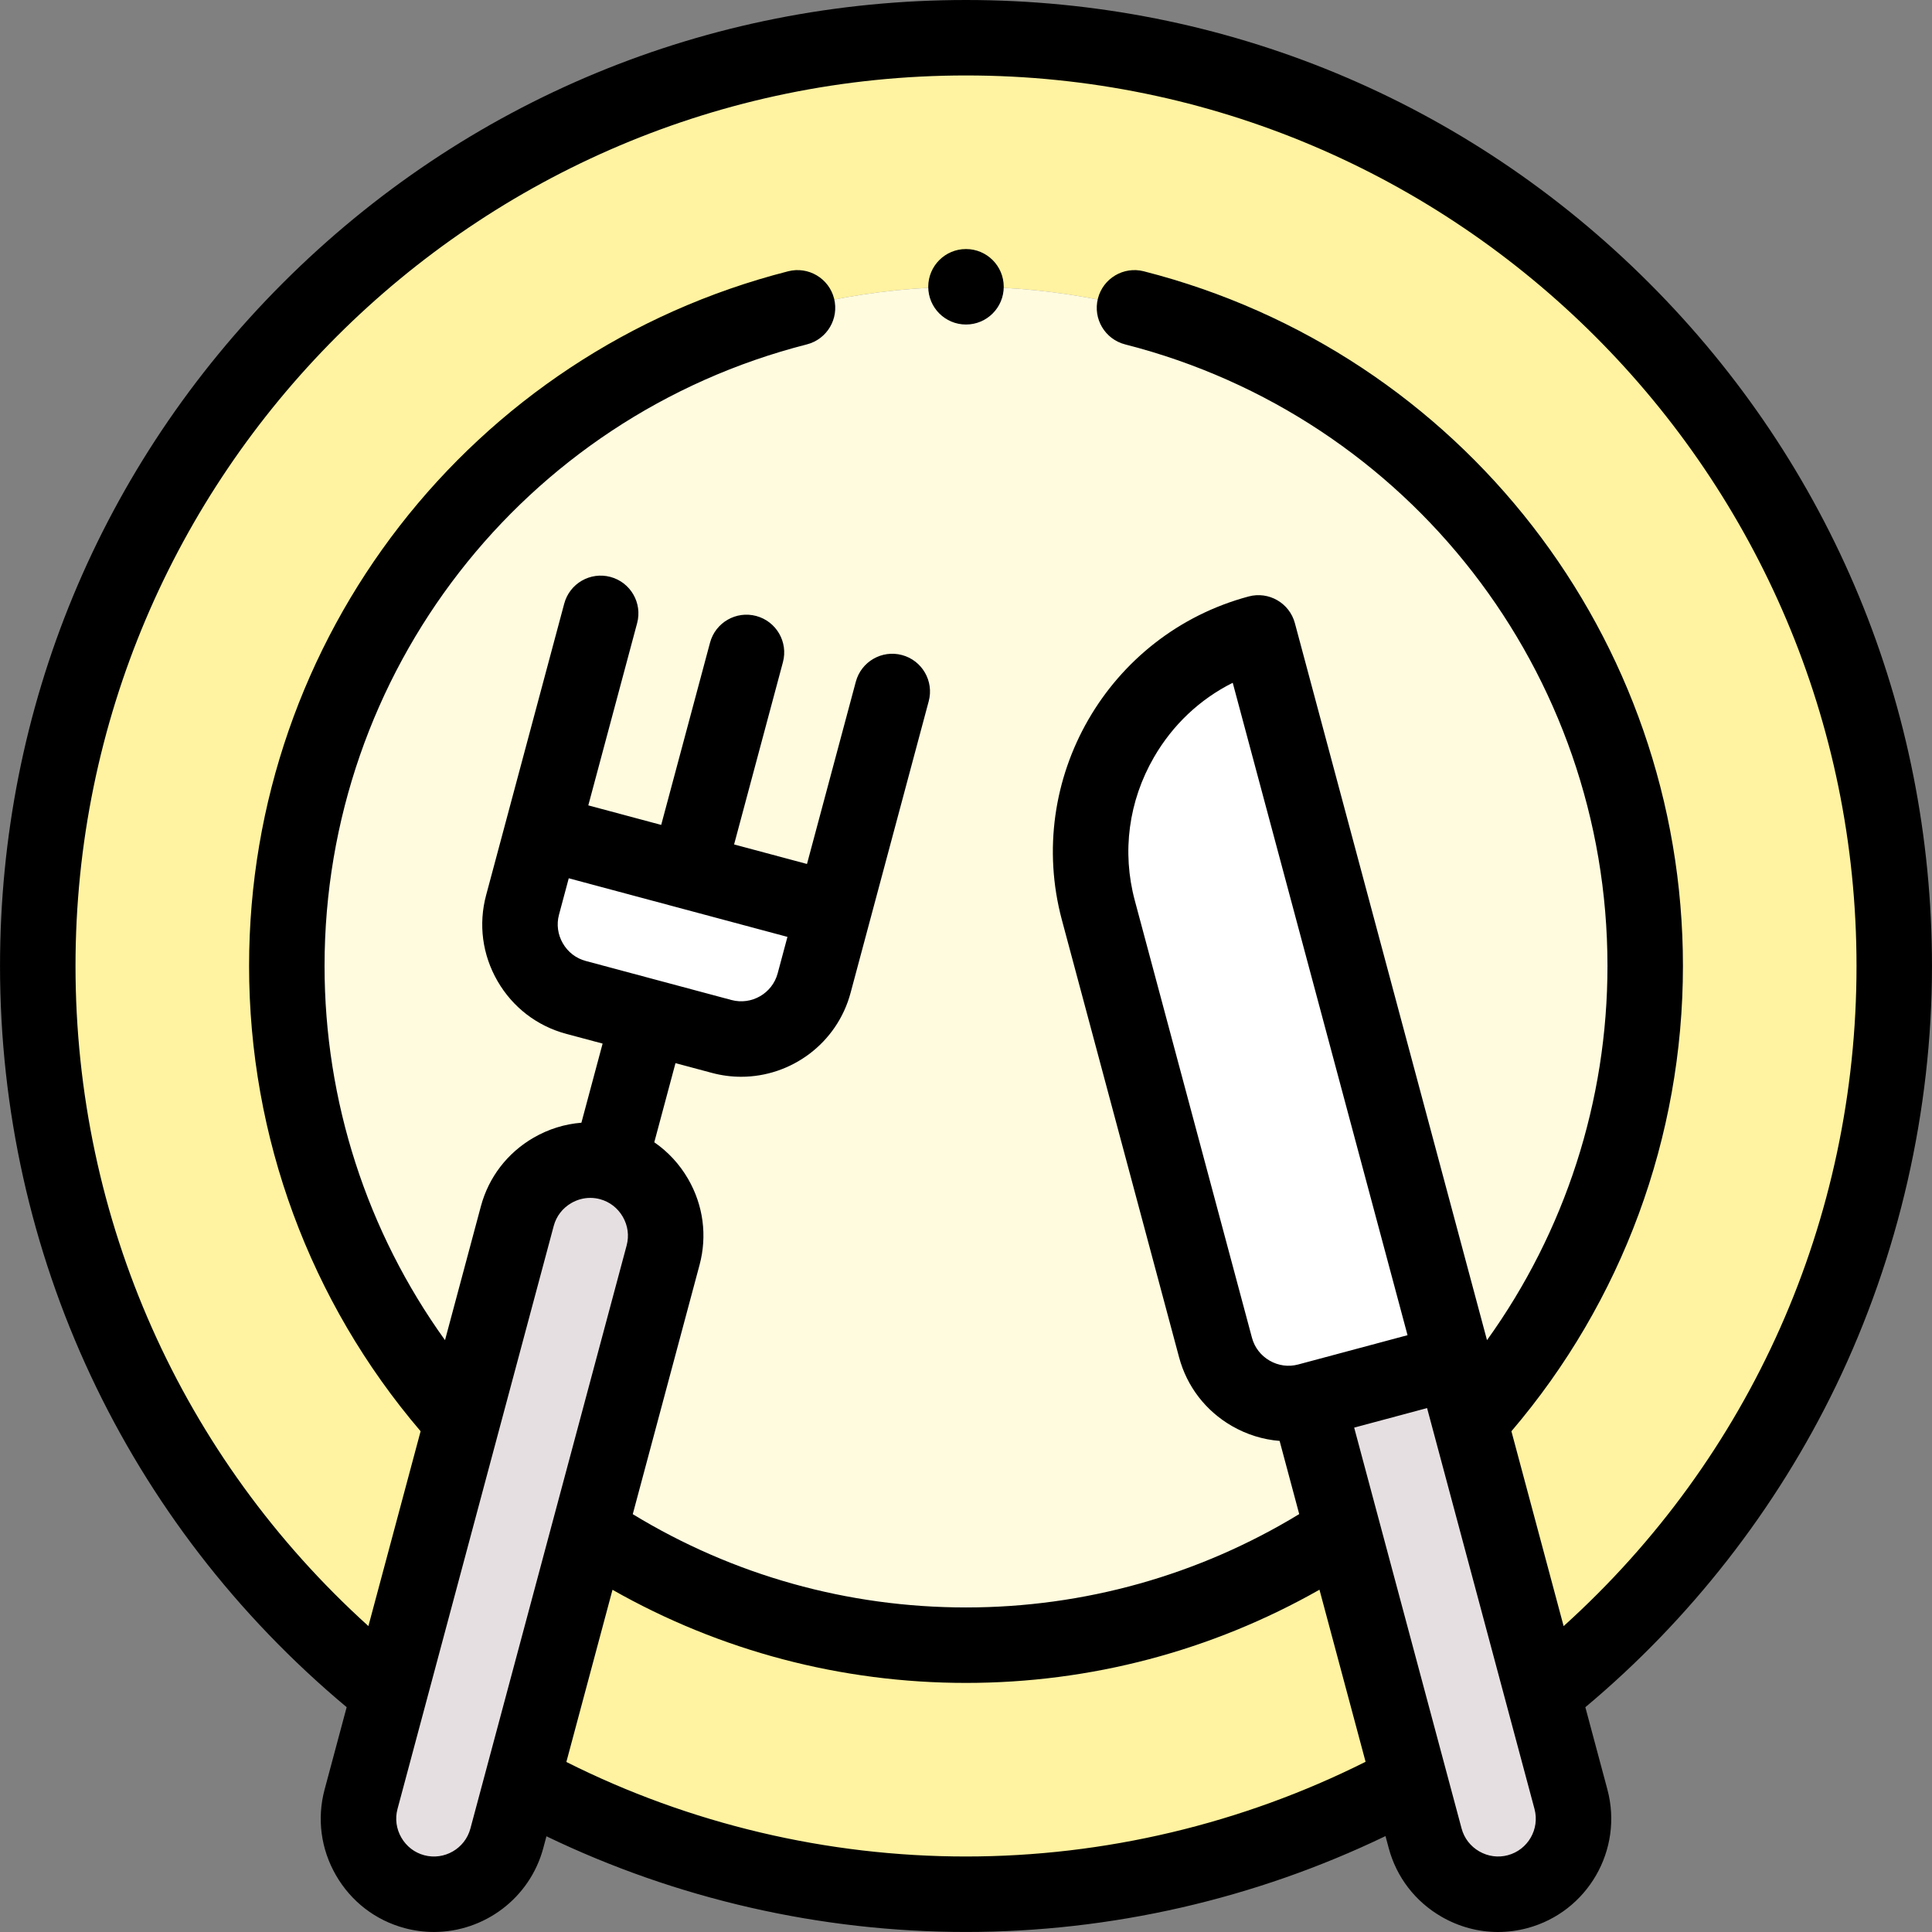 <svg id="Layer_1" enable-background="new 0 0 512.01 512.01" height="512" viewBox="0 0 512.01 512.01" width="512" xmlns="http://www.w3.org/2000/svg"><rect x="0" y="0" width="512.01" height="512.01" fill="#808080" stroke="none"/><g><g clip-rule="evenodd" fill-rule="evenodd"><path d="m191.262 274.677c10.624 2.847 21.648-3.518 24.495-14.142l5.176-19.319-38.637-10.353-38.637-10.353-5.176 19.319c-2.847 10.625 3.518 21.648 14.142 24.494l19.319 5.177z" fill="#fff"/><path d="m175.733 332.632c2.847-10.623-3.517-21.647-14.142-24.495-10.625-2.847-21.648 3.517-24.495 14.142l-14.591 54.454-19.306 72.051-7.514 28.043c-2.847 10.624 3.517 21.647 14.142 24.494s21.648-3.519 24.495-14.142l4.042-15.084 17.773-66.329z" fill="#e6dfe1"/><path d="m291.077 241.216 31.058 115.912c2.847 10.625 13.869 16.989 24.495 14.142l38.637-10.353c-17.255-64.395-34.509-128.79-51.764-193.185-31.875 8.541-50.967 41.608-42.426 73.484z" fill="#fff"/><path d="m385.268 360.917-38.637 10.353 9.24 34.486 17.764 66.298 4.053 15.127c2.847 10.624 13.869 16.989 24.495 14.142 10.625-2.847 16.989-13.872 14.142-24.495-2.505-9.347-5.009-18.695-7.514-28.042-6.435-24.017-12.871-48.034-19.306-72.051-1.412-5.273-2.824-10.546-4.237-15.818z" fill="#e6dfe1"/><path d="m436.005 256.001c0 44.796-16.696 87.782-46.499 120.733 6.435 24.017 12.871 48.034 19.306 72.051 58.768-46.576 93.194-117.541 93.194-192.784 0-135.863-110.138-246.001-246.001-246.001s-246.001 110.138-246.001 246.001c0 78.117 36.418 147.722 93.194 192.784l19.306-72.051c-28.897-31.93-46.499-74.276-46.499-120.733 0-99.411 80.589-180 180-180s180 80.588 180 180z" fill="#fff2a0"/><path d="m355.871 405.755c-29.505 19.676-64.242 30.245-99.866 30.245-36.949 0-71.292-11.14-99.869-30.234l-17.773 66.329c34.948 19.066 75.028 29.905 117.642 29.905 41.146 0 81.582-10.322 117.63-29.949z" fill="#fff2a0"/><path d="m171.943 269.501-19.319-5.177c-10.624-2.846-16.989-13.869-14.142-24.494l5.176-19.319 38.637 10.353 38.637 10.353-5.176 19.319c-2.847 10.623-13.871 16.988-24.495 14.142zm-15.807 136.266c28.577 19.094 62.92 30.234 99.869 30.234 35.623 0 70.361-10.569 99.866-30.245l-9.24-34.486c-10.625 2.847-21.648-3.517-24.495-14.142l-31.058-115.912c-8.541-31.876 10.55-64.943 42.427-73.484 17.254 64.395 34.509 128.79 51.764 193.185 1.413 5.272 2.826 10.545 4.238 15.818 29.803-32.952 46.499-75.938 46.499-120.733 0-99.411-80.589-180-180-180s-180 80.589-180 180c0 46.457 17.602 88.803 46.499 120.733l14.591-54.454c2.847-10.624 13.87-16.989 24.495-14.142s16.989 13.871 14.142 24.495z" fill="#fffbdf"/></g><g><path d="m437.025 74.981c-48.352-48.353-112.64-74.981-181.02-74.981s-132.668 26.628-181.019 74.981c-48.353 48.352-74.981 112.64-74.981 181.02 0 76.337 33.412 147.579 91.865 196.428l-5.844 21.81c-2.068 7.718-.997 15.799 3.018 22.752s10.477 11.922 18.195 13.99c2.591.694 5.194 1.026 7.758 1.026 13.244-.001 25.397-8.852 28.984-22.238l.837-3.124c34.478 16.619 72.666 25.357 111.187 25.357 38.417 0 76.595-8.756 111.174-25.409l.851 3.176c2.068 7.719 7.036 14.181 13.989 18.195 4.64 2.678 9.78 4.047 14.98 4.047 2.594 0 5.204-.341 7.772-1.029 15.978-4.281 25.494-20.763 21.214-36.741l-5.843-21.805c27.774-23.228 50.665-52.542 66.403-85.139 16.656-34.499 25.46-72.984 25.46-111.294.001-68.382-26.628-132.67-74.98-181.022zm-324.611 416.682c-2.559-.686-4.707-2.345-6.051-4.671-1.343-2.327-1.705-5.017-1.02-7.575l41.41-154.548c.686-2.558 2.345-4.707 4.672-6.05 1.558-.899 3.277-1.359 5.013-1.359.856 0 1.717.112 2.563.339h.001c2.559.686 4.708 2.345 6.051 4.672 1.344 2.327 1.706 5.017 1.021 7.575l-41.411 154.548c-1.428 5.323-6.922 8.493-12.249 7.069zm96.271-243.375-2.588 9.659c-1.428 5.327-6.924 8.495-12.247 7.071l-19.312-5.175c-.002-.001-.005-.002-.007-.002s-.005-.001-.007-.001l-19.312-5.175c-2.558-.686-4.706-2.345-6.05-4.671-1.344-2.327-1.706-5.017-1.021-7.576l2.588-9.659zm47.32 243.713c-36.794 0-73.252-8.642-105.911-25.049l12.228-45.634c28.486 16.182 60.609 24.682 93.683 24.682 33.025 0 65.142-8.506 93.678-24.701l12.219 45.602c-32.767 16.441-69.214 25.1-105.897 25.1zm88.037-130.391c-2.562.685-5.25.323-7.576-1.02s-3.985-3.492-4.671-6.051l-31.059-115.911c-3.439-12.837-1.644-26.298 5.058-37.905 4.989-8.641 12.229-15.442 20.899-19.772l46.327 172.895zm55.554 130.053c-2.562.686-5.251.323-7.577-1.02s-3.985-3.492-4.671-6.051l-28.47-106.251 19.32-5.177 28.47 106.251c1.426 5.326-1.746 10.82-7.072 12.248zm14.79-60.714-13.838-51.645c29.348-34.389 45.458-77.974 45.458-123.303 0-86.926-58.753-162.632-142.875-184.104-5.356-1.367-10.798 1.866-12.163 7.216-1.366 5.351 1.865 10.797 7.216 12.163 75.26 19.21 127.822 86.948 127.822 164.726 0 35.799-11.234 70.38-31.926 99.162l-50.917-190.02c-1.43-5.334-6.914-8.503-12.247-7.071-37.283 9.99-59.487 48.449-49.497 85.732l31.059 115.911c2.067 7.719 7.036 14.181 13.989 18.195 3.945 2.278 8.252 3.608 12.65 3.956l5.197 19.394c-26.631 16.205-57.014 24.741-88.308 24.741-31.35 0-61.741-8.53-88.313-24.723l17.7-66.057c2.068-7.718.996-15.798-3.018-22.751-2.278-3.945-5.344-7.249-8.98-9.749l5.62-20.972 9.66 2.588c2.591.694 5.193 1.025 7.757 1.025 13.244 0 25.397-8.852 28.984-22.238l5.157-19.248c.007-.024.014-.047.02-.071.007-.024.013-.048.019-.072l15.511-57.884c1.43-5.335-1.736-10.818-7.071-12.248-5.336-1.43-10.817 1.737-12.247 7.071l-12.941 48.297-19.318-5.176 12.941-48.297c1.43-5.335-1.736-10.818-7.071-12.248-5.337-1.432-10.817 1.737-12.247 7.071l-12.941 48.297-19.319-5.177 12.94-48.296c1.43-5.335-1.736-10.818-7.071-12.248-5.337-1.431-10.817 1.737-12.247 7.071l-15.502 57.855c-.01.033-.019.066-.027.1-.009.034-.018.067-.026.101l-5.149 19.218c-2.068 7.719-.997 15.799 3.019 22.753 4.015 6.953 10.476 11.921 18.194 13.989l9.66 2.588-5.62 20.972c-4.399.347-8.706 1.675-12.65 3.953-6.954 4.015-11.922 10.477-13.99 18.195l-9.506 35.476c-20.691-28.769-31.925-63.355-31.925-99.167 0-77.775 52.56-145.512 127.815-164.724 5.352-1.366 8.582-6.812 7.216-12.163s-6.807-8.578-12.163-7.216c-84.119 21.475-142.868 97.18-142.868 184.103 0 45.345 16.109 88.939 45.457 123.306l-13.835 51.632c-49.504-44.758-77.623-107.705-77.623-174.938-.004-130.13 105.866-236 235.997-236s236.001 105.87 236.001 236.001c0 67.303-28.117 130.245-77.62 174.948z"/><path d="m256.005 66.001h-.007c-5.522 0-9.996 4.477-9.996 10s4.48 10 10.003 10 10-4.477 10-10-4.477-10-10-10z"/></g></g></svg>